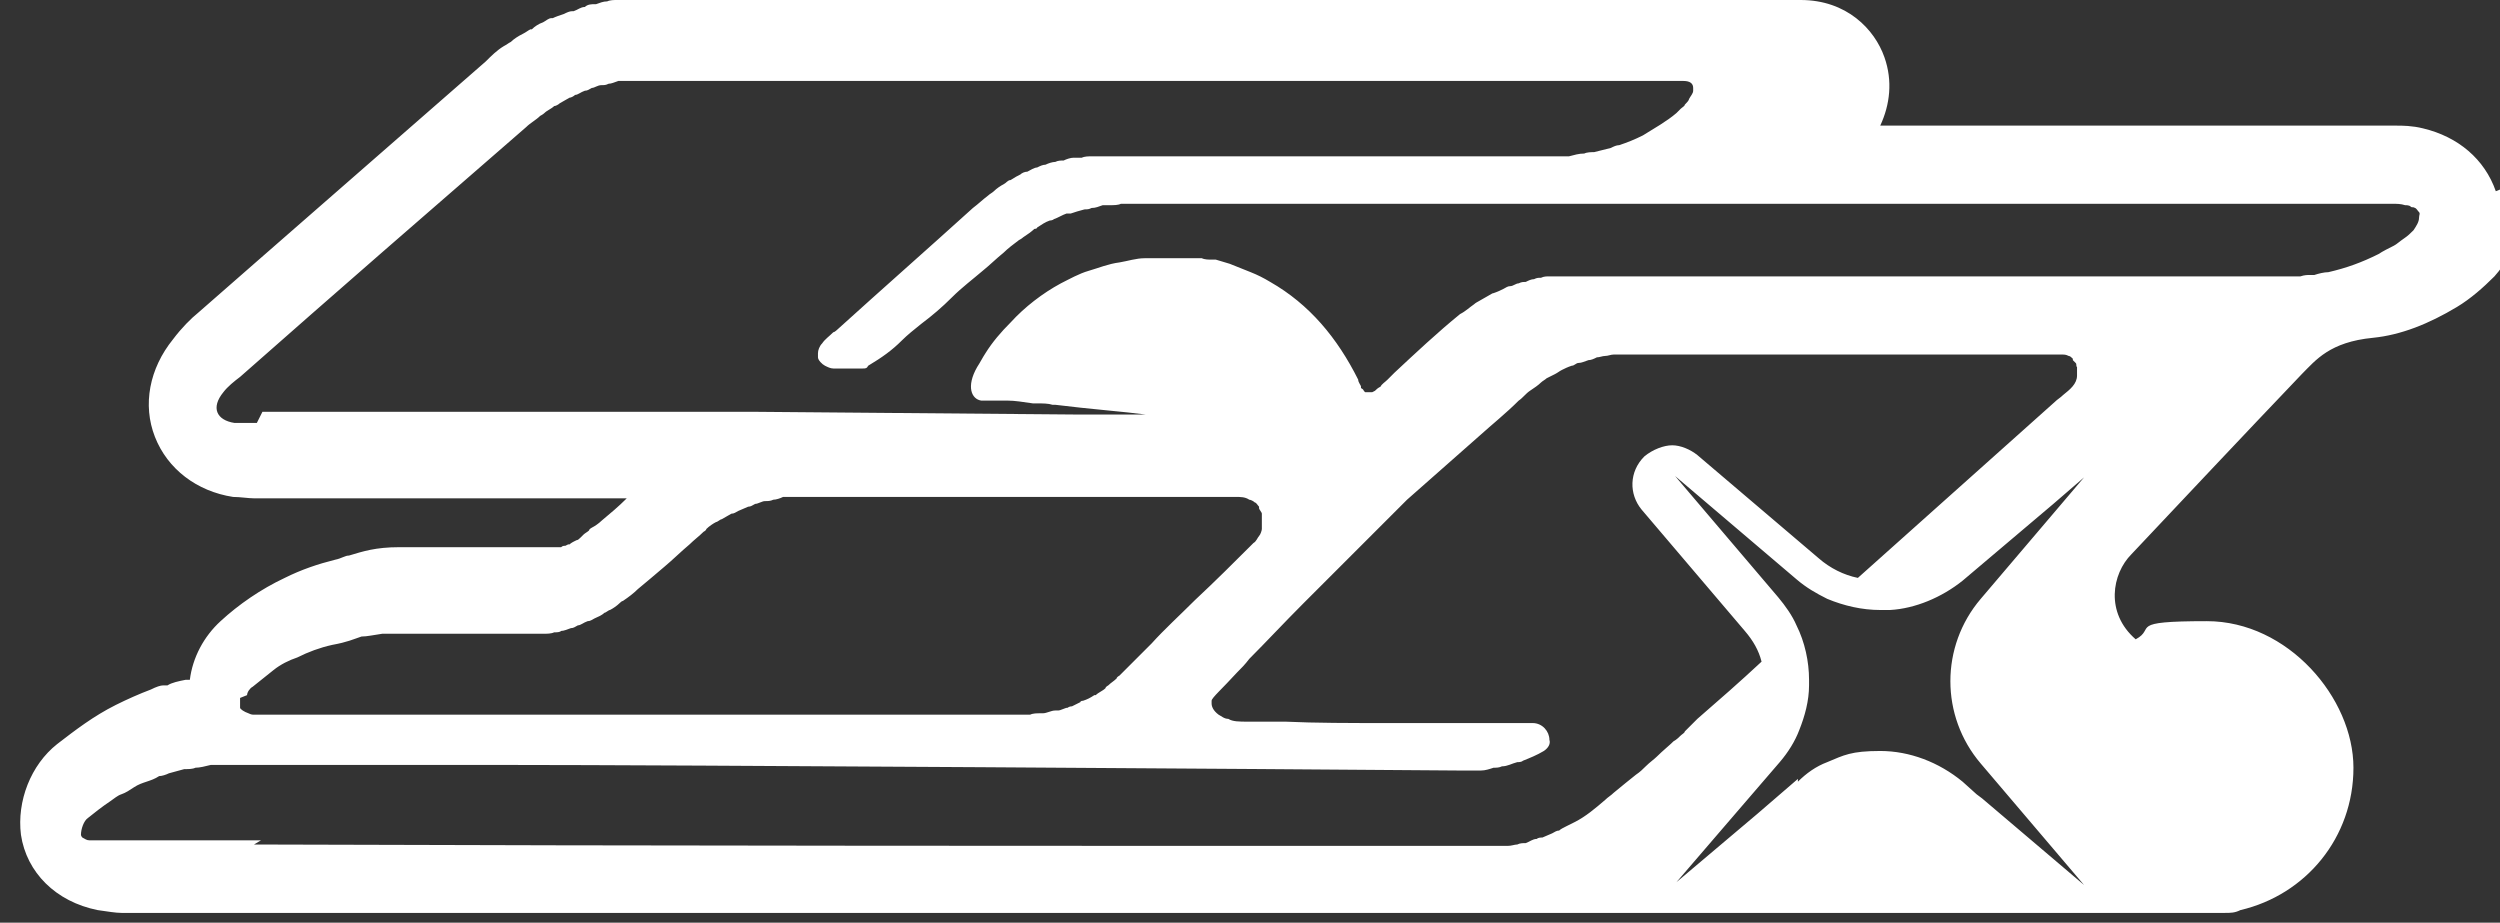 <?xml version="1.0" encoding="UTF-8"?>
<svg xmlns="http://www.w3.org/2000/svg" version="1.1" viewBox="0 0 179.1 66.1">
  <rect x="0" y="0" width="179.1" height="66.1" fill="#333333" stroke="none"/>
  <defs>
    <style>
      .cls-1 {
        fill: #fff;
      }
    </style>
  </defs>
  <!-- Generator: Adobe Illustrator 28.7.1, SVG Export Plug-In . SVG Version: 1.2.0 Build 142)  -->
  <g>
    <g id="logo">
      <path class="cls-1" d="M178.8,13.7c-.8-2.3-2.7-3.9-5.2-4.5-.8-.2-1.5-.2-1.9-.2-.2,0,1.1,0,1.1,0h-21.1s-3,0-3,0h-14c.7-1.5.9-3.2.3-4.9-.7-2-2.7-4.1-6-4.1h-27.8c-9.1,0-18.2,0-27.2,0h-14.9c-3.7,0-8,0-12.3,0h0c-.3,0-.5,0-.8,0h-.2c-.2,0-.5,0-.7,0-.3,0-.5,0-.8,0h-.1s0,0,0,0c-.2,0-.5,0-.7.1-.3,0-.5.1-.8.2h-.1s0,0,0,0c-.2,0-.5,0-.7.2-.3,0-.5.2-.8.3h-.1s0,0,0,0c-.2,0-.4.1-.6.2-.3.1-.6.2-.8.3h-.1c0,0,0,0,0,0-.2,0-.4.2-.6.3-.3.1-.6.3-.8.5h-.1c0,0,0,0,0,0-.2.1-.3.2-.5.3-.4.2-.7.4-.9.6h0c-.2.1-.3.2-.5.3-.5.3-.9.7-1.3,1.1-5.5,4.8-11.1,9.7-16.6,14.5l-4,3.5c-.5.4-1.2,1.1-1.8,1.9-1.7,2.1-2.2,4.7-1.3,7,.9,2.3,3,3.9,5.6,4.3.5,0,1.1.1,1.5.1h17.4s9.3,0,9.3,0c-.6.6-1.2,1.1-1.8,1.6-.2.2-.5.4-.7.5h0c0,0-.2.1-.2.2h0c-.1.1-.3.2-.4.3h0s-.2.2-.2.2h0c-.1.1-.2.2-.3.2h0s-.2.1-.2.1h0c0,0-.2.1-.3.2h-.1s-.2.1-.2.1h0c-.1,0-.2,0-.3.1h-.2s-.2,0-.2,0c-.1,0-.2,0-.4,0,0,0-.2,0-.2,0h0c-.1,0-.3,0-.4,0,0,0-.2,0-.3,0h-.1c-.1,0-.3,0-.4,0h0c-1.3,0-2.5,0-3.7,0h-.5c-1.1,0-3.9,0-5.2,0-1.7,0-2.6.3-3.6.6-.3,0-.5.2-1,.3-1.2.3-2.4.7-3.6,1.3-1.7.8-3.3,1.9-4.6,3.1-1.2,1.1-2,2.6-2.2,4.2,0,0-.2,0-.3,0-.5.1-1,.2-1.3.4h-.2c0,0-.1,0-.1,0-.2,0-.5.1-.9.3-.8.3-1.7.7-2.5,1.1-1.6.8-2.9,1.8-4.2,2.8-1.9,1.5-2.9,4.1-2.6,6.5.4,2.7,2.5,4.8,5.5,5.4.7.1,1.3.2,1.7.2.2,0,.3,0,.5,0h10.9s18.8,0,18.8,0c9.8,0,19.8,0,29.8,0,0,0,0,0,0,0,4.3,0,8.7,0,13,0,.3,0,.5,0,.8,0h.3c0,0,.1,0,.2,0,8,0,16.1,0,24.1,0,.1,0,.2,0,.4,0,1.8,0,3.6,0,5.5,0h36.5c.1,0,.4,0,.7,0,.2,0,.3,0,.5,0h6.3c.4,0,.7,0,1.1,0s.8,0,1.1,0h.2c.4,0,.7,0,1.1-.2,4.7-1.1,8.1-5.2,8.1-10.2s-4.7-10.5-10.5-10.5-3.6.5-5.1,1.3c-2.2-1.9-1.7-4.7-.3-6.1,3.3-3.5,8-8.5,12.2-12.9,1-1,2-2.3,5.1-2.6,2-.2,4-1,6-2.2,1-.6,1.9-1.4,2.7-2.2,1.7-1.9,2.3-4.4,1.6-6.7h0ZM128.8,55.8l-2.9,2.5-5.8,4.9,4.3-5,3.1-3.6c.6-.7,1.1-1.5,1.4-2.3.4-1,.7-2.1.7-3.2,0-.1,0-.2,0-.4,0-1.3-.3-2.7-.9-3.9h0c-.3-.7-.8-1.4-1.3-2l-7.4-8.7,8.7,7.4c.7.6,1.4,1,2.2,1.4h0c1.2.5,2.5.8,3.8.8s.5,0,.7,0c1.8-.1,3.7-.9,5.2-2.1l6.5-5.5,2.2-1.9-7.4,8.7c-2.9,3.4-2.9,8.4,0,11.8l7.4,8.7-7.3-6.2-.4-.3-1-.9c-1.7-1.4-3.8-2.2-5.9-2.2s-2.6.3-3.8.8c-.8.3-1.5.8-2.1,1.4h0ZM18.4,30.3h-.7c-.3,0-.6,0-.9,0-1.3-.2-1.7-1.1-.8-2.2.3-.4.8-.8,1.2-1.1,6.8-6,13.7-12,20.5-17.9.3-.3.7-.5,1-.8,0,0,.2-.1.3-.2.2-.2.5-.3.7-.5.1,0,.3-.1.4-.2.2-.1.5-.3.7-.4.1,0,.3-.1.4-.2.2,0,.4-.2.7-.3.2,0,.3-.1.5-.2.2,0,.4-.2.7-.2.2,0,.3,0,.5-.1.2,0,.4-.1.7-.2.2,0,.4,0,.6,0,.2,0,.5,0,.7,0,.2,0,.4,0,.6,0s.4,0,.7,0h0c4.1,0,8.2,0,12.4,0h14.9c14.4,0,28.9,0,43.3,0h3.1c.5,0,.7.2.7.5,0,0,0,.1,0,.2,0,.2-.2.4-.3.6,0,.1-.2.3-.3.4,0,.1-.2.2-.3.3-.2.2-.3.3-.3.3-.7.6-1.6,1.1-2.4,1.6-.6.3-1.1.5-1.7.7-.2,0-.4.1-.6.2-.4.1-.8.2-1.2.3-.2,0-.5,0-.7.1-.4,0-.7.1-1.1.2-.3,0-.5,0-.8,0-.3,0-.7,0-1,0h-.1c-5,0-10,0-15.1,0s-6.4,0-9.6,0h0c-2.1,0-4.1,0-6.2,0h0c-.3,0-.5,0-.8,0h0c-.2,0-.4,0-.6,0-.2,0-.5,0-.7.1-.2,0-.4,0-.6,0-.2,0-.5.1-.7.2-.2,0-.4,0-.6.1-.2,0-.5.1-.7.2-.2,0-.4.1-.6.2-.2,0-.5.2-.7.3-.2,0-.4.1-.5.2-.2.1-.4.2-.7.4-.2,0-.3.2-.5.3-.2.1-.5.3-.7.5-.1.1-.3.2-.4.3-.4.3-.7.6-1.1.9-3.2,2.9-6.5,5.8-9.7,8.7,0,0-.2.2-.3.2-.3.3-.6.5-.8.8-.2.2-.3.5-.3.7s0,.2,0,.3c0,.2.3.5.5.6.2.1.4.2.6.2s.4,0,.6,0h.5c0,0,.2,0,.3,0,0,0,.2,0,.2,0,.1,0,.2,0,.3,0,0,0,.1,0,.2,0,.2,0,.3,0,.4-.2,1-.6,1.7-1.1,2.4-1.8.4-.4.9-.8,1.4-1.2.8-.6,1.5-1.2,2.2-1.9s1.5-1.3,2.2-1.9c.5-.4,1-.9,1.5-1.3.3-.3.7-.6,1.1-.9,0,0,.2-.1.3-.2.3-.2.6-.4.8-.6,0,0,.2,0,.2-.1.3-.2.6-.4.9-.5,0,0,.2,0,.3-.1.3-.1.6-.3.9-.4,0,0,.2,0,.3,0,.3-.1.6-.2,1-.3.2,0,.3,0,.5-.1.3,0,.5-.1.8-.2.2,0,.3,0,.5,0,.3,0,.6,0,.8-.1.2,0,.4,0,.5,0h.1c.2,0,.5,0,.7,0h7.2c7,0,14.7,0,22.7,0,4.1,0,8.3,0,12.5,0h6.2c2.9,0,5.7,0,8.6,0h25.3c2.1,0,4.2,0,6.2,0h.7c.1,0,.3,0,.4,0,.3,0,.6,0,.9.1,0,0,0,0,0,0,.1,0,.3,0,.4.1s.2,0,.3.1c.1,0,.2.2.3.3s0,.2,0,.4c0,.3-.2.6-.4.9-.2.2-.4.4-.7.6s-.5.4-.7.5c-.4.2-.8.4-1.1.6-1.2.6-2.3,1-3.6,1.3-.3,0-.7.1-1,.2-.1,0-.2,0-.3,0-.2,0-.4,0-.7.1-.1,0-.3,0-.4,0-.2,0-.4,0-.6,0-.2,0-.3,0-.4,0-.2,0-.4,0-.6,0-2.4,0-5.4,0-8.7,0h-17.1c-3.4,0-6.7,0-9.9,0h-8.1c-1.6,0-3.1,0-4.4,0h-1.3c-.2,0-.4,0-.6,0h0c-.2,0-.4,0-.6,0-.2,0-.4,0-.6,0-.2,0-.4,0-.5,0-.2,0-.4,0-.6.1-.2,0-.3,0-.5.1-.2,0-.4.1-.6.2-.2,0-.3,0-.5.1-.2,0-.4.2-.6.2-.2,0-.3.1-.5.2-.2.1-.4.2-.7.3-.1,0-.2.1-.4.2-.2.1-.5.3-.7.4,0,0-.2.1-.3.2-.3.2-.6.5-1,.7-1.6,1.3-3.2,2.8-4.7,4.2-.2.2-.3.3-.5.5-.2.2-.4.3-.5.5-.2.1-.3.2-.4.3,0,0,0,0,0,0,0,0-.2.1-.2.1,0,0,0,0-.1,0,0,0-.1,0-.2,0,0,0,0,0,0,0h-.1s0,0-.1,0c0,0,0,0,0,0,0,0,0,0-.1-.1,0,0,0,0,0,0h0c0,0,0-.1-.2-.2,0,0,0,0,0-.1,0-.1-.2-.3-.2-.5-1.5-3-3.5-5.4-6.3-7-.5-.3-.9-.5-1.4-.7s-1-.4-1.5-.6c-.3-.1-.7-.2-1-.3-.1,0-.2,0-.3,0-.2,0-.5,0-.7-.1-.1,0-.3,0-.4,0-.2,0-.4,0-.6,0-.2,0-.3,0-.4,0-.2,0-.4,0-.6,0h-.3c-.6,0-1.2,0-1.7,0,0,0,0,0-.1,0-.6,0-1.2.2-1.8.3-.8.1-1.5.4-2.2.6-.7.2-1.4.6-2,.9-1.3.7-2.6,1.7-3.6,2.8-.7.7-1.3,1.4-1.8,2.2-.2.3-.4.7-.6,1-.8,1.4-.4,2.3.3,2.4,0,0,.1,0,.2,0,0,0,.2,0,.2,0s.2,0,.2,0h0c.2,0,.3,0,.5,0,.1,0,.3,0,.4,0,0,0,.1,0,.2,0s.2,0,.2,0c.5,0,1.1.1,1.8.2,0,0,.2,0,.3,0,.4,0,.8,0,1.1.1,0,0,.1,0,.2,0,2.4.3,5,.5,6.5.7.2,0,.4,0,.6,0,0,0,0,0,.1,0,.2,0,.4,0,.5,0h0s0,0,0,0c0,0,0,0,0,0h0-.2c-.3,0-1,0-2.1,0h-.5c-.4,0-.9,0-1.4,0-.5,0-1.1,0-1.7,0s-22.9-.2-23.6-.2h-4.8c-10.1,0-20.1,0-30.2,0h0ZM17.7,49.8c0-.2.2-.5.4-.6.5-.4,1-.8,1.5-1.2.5-.4,1.1-.7,1.7-.9.8-.4,1.6-.7,2.5-.9,1.1-.2,1.5-.4,2.1-.6.4,0,.8-.1,1.5-.2h0c.1,0,.3,0,.4,0h4.9c1.2,0,2.3,0,3.4,0h.3c.2,0,.5,0,.7,0,.2,0,.4,0,.6,0,.2,0,.5,0,.7,0,.2,0,.4,0,.6,0,.2,0,.5,0,.7-.1.2,0,.4,0,.5-.1.2,0,.4-.1.7-.2.2,0,.3-.1.5-.2.2,0,.4-.2.7-.3.2,0,.3-.1.5-.2.2-.1.5-.2.7-.4.1,0,.3-.2.4-.2.2-.1.5-.3.7-.5s.2-.1.3-.2c.3-.2.7-.5,1-.8.6-.5,1.2-1,1.9-1.6.6-.5,1.2-1.1,1.8-1.6.3-.3.7-.6,1-.9,0,0,.2-.1.2-.2,0,0,0,0,0,0,.2-.2.5-.4.7-.5.1,0,.3-.2.4-.2.2-.1.5-.3.7-.4.2,0,.3-.1.5-.2.2-.1.5-.2.7-.3.2,0,.3-.1.5-.2.2,0,.5-.2.7-.2.2,0,.4,0,.6-.1.2,0,.5-.1.7-.2.2,0,.4,0,.6,0,.2,0,.5,0,.7,0,.2,0,.4,0,.6,0,.3,0,.5,0,.8,0h3.7c.6,0,1.3,0,2,0h.8c0,0,.1,0,.2,0,.4,0,.8,0,1.3,0h2c.3,0,.6,0,.9,0h2.2c.3,0,.7,0,1,0h.3c.5,0,1,0,1.5,0h.2c.4,0,.8,0,1.3,0h12.3c.4,0,.7,0,1,.2.1,0,.3.1.4.2.1,0,.2.2.3.3,0,0,0,0,0,.1,0,.1.2.3.2.4,0,0,0,0,0,.1,0,.2,0,.3,0,.5s0,.4,0,.5-.1.4-.2.5-.2.4-.4.5c0,0-.1.1-.2.2-1.1,1.1-2.5,2.5-4,3.9-1.1,1.1-2.2,2.1-3.1,3.1-.5.5-1,1-1.5,1.5-.3.3-.5.5-.8.8,0,0-.2.1-.2.2-.2.2-.4.3-.6.5,0,0-.2.1-.2.2-.2.2-.5.3-.7.5,0,0,0,0-.1,0-.3.2-.5.3-.8.4,0,0-.2,0-.2.1-.2.1-.4.2-.6.3,0,0-.2,0-.3.1-.2,0-.5.2-.7.2,0,0-.1,0-.2,0-.3,0-.6.2-.9.2,0,0-.2,0-.2,0-.2,0-.5,0-.7.1,0,0-.2,0-.3,0-.2,0-.5,0-.7,0,0,0-.2,0-.3,0-.3,0-.7,0-1,0h-.2c-.3,0-.6,0-.9,0h-3.1c-.3,0-.6,0-.9,0-.5,0-1,0-1.6,0h-.6c-.6,0-1.2,0-1.8,0h0c-5.9,0-11.8,0-17.6,0s-15.8,0-23.7,0h-1.2c-.5,0-1,0-1.5,0,0,0-.1,0-.2,0-.1,0-.2,0-.4-.1-.3-.1-.6-.3-.6-.4,0-.2,0-.5,0-.7h0ZM18.7,60.2c-3.4,0-6.8,0-10.2,0h-1c-.3,0-.6,0-.8,0,0,0-.2,0-.3,0-.2,0-.3-.1-.5-.2,0,0,0,0,0,0,0,0-.1-.1-.1-.2,0-.4.2-1,.5-1.2.5-.4,1-.8,1.6-1.2.3-.2.5-.4.8-.5s.6-.3.9-.5.6-.3.9-.4c.3-.1.6-.2.9-.4.2,0,.5-.1.7-.2h0c.4-.1.7-.2,1.1-.3.3,0,.6,0,.8-.1.3,0,.7-.1,1.1-.2.3,0,.6,0,.9,0h0c.4,0,.7,0,1.1,0,6.3,0,12.6,0,18.9,0,12.7,0,55.8.3,68.5.4h0c.3,0,.6,0,.9,0,.2,0,.5,0,.7,0,.3,0,.6-.1.9-.2.2,0,.4,0,.6-.1.4,0,.7-.2,1.1-.3.1,0,.3,0,.4-.1.5-.2,1-.4,1.5-.7.3-.2.5-.5.4-.8,0-.6-.5-1.2-1.2-1.2-1,0-.5,0-1.4,0h-1.5c-1.4,0-3.3,0-5.4,0-.7,0-1.4,0-2.2,0-2.5,0-5.1,0-7.2-.1-.7,0-1.3,0-1.9,0h-.8c-.6,0-1.1,0-1.4-.2-.3,0-.5-.2-.7-.3-.4-.3-.5-.6-.5-.8,0,0,0-.1,0-.2,0-.2.8-.9,1.8-2,.3-.3.6-.6.9-1,1.2-1.2,2.5-2.6,3.9-4,.4-.4.8-.8,1.2-1.2.7-.7,1.4-1.4,2-2,1.9-1.9,3.4-3.4,3.6-3.6.2-.2.4-.4.6-.6,1.7-1.5,3.4-3,5.1-4.5,1-.9,2-1.7,2.9-2.6.3-.2.5-.5.8-.7.3-.2.6-.4.8-.6.1-.1.3-.2.4-.3.2-.1.4-.2.6-.3.2-.1.3-.2.5-.3.2-.1.4-.2.7-.3.2,0,.3-.2.5-.2.2,0,.4-.1.7-.2.2,0,.4-.1.6-.2.2,0,.4-.1.6-.1.2,0,.4-.1.6-.1.2,0,.4,0,.7,0,.2,0,.4,0,.6,0,.2,0,.5,0,.7,0,.2,0,.4,0,.6,0h0c2.1,0,4.1,0,6.2,0,7.3,0,14.5,0,21.8,0h1c.1,0,.3,0,.4,0,0,0,0,0,.1,0,.2,0,.3,0,.5.1,0,0,0,0,0,0,.1,0,.2.1.3.2,0,0,0,0,0,.1,0,0,.1.1.2.2s0,.2.1.3c0,.1,0,.2,0,.3s0,.2,0,.3c0,.6-.5,1-1,1.4-.2.2-.4.3-.6.5-4.7,4.2-9.4,8.4-14.1,12.6-1-.2-2-.7-2.8-1.4l-8.7-7.4c-.5-.4-1.2-.7-1.8-.7s-1.4.3-2,.8c-1.1,1.1-1.1,2.7-.2,3.8l7.4,8.7c.6.7,1,1.4,1.2,2.2-1.5,1.4-3.1,2.8-4.6,4.1,0,0,0,0,0,0s-.1.1-.2.2c0,0-.1.1-.2.2-.1.1-.3.3-.5.5,0,.1-.2.2-.3.3-.1.1-.3.3-.5.4-.3.3-.8.7-1.2,1.1-.2.2-.5.4-.8.7-.2.2-.4.4-.7.6-.5.4-1,.8-1.6,1.3-.2.2-.4.3-.6.5-.7.6-1.4,1.2-2.2,1.6-.2.1-.4.2-.6.3-.2.1-.4.2-.5.3-.2,0-.3.1-.5.2-.2.1-.5.2-.7.3-.1,0-.3,0-.4.1-.3,0-.5.2-.8.3-.2,0-.4,0-.6.1-.2,0-.4.1-.7.1-.2,0-.4,0-.7,0-.2,0-.5,0-.7,0-.2,0-.4,0-.7,0s-.5,0-.7,0c-29,0-58,0-87-.1h0Z"/>
    </g>
  </g>
</svg>